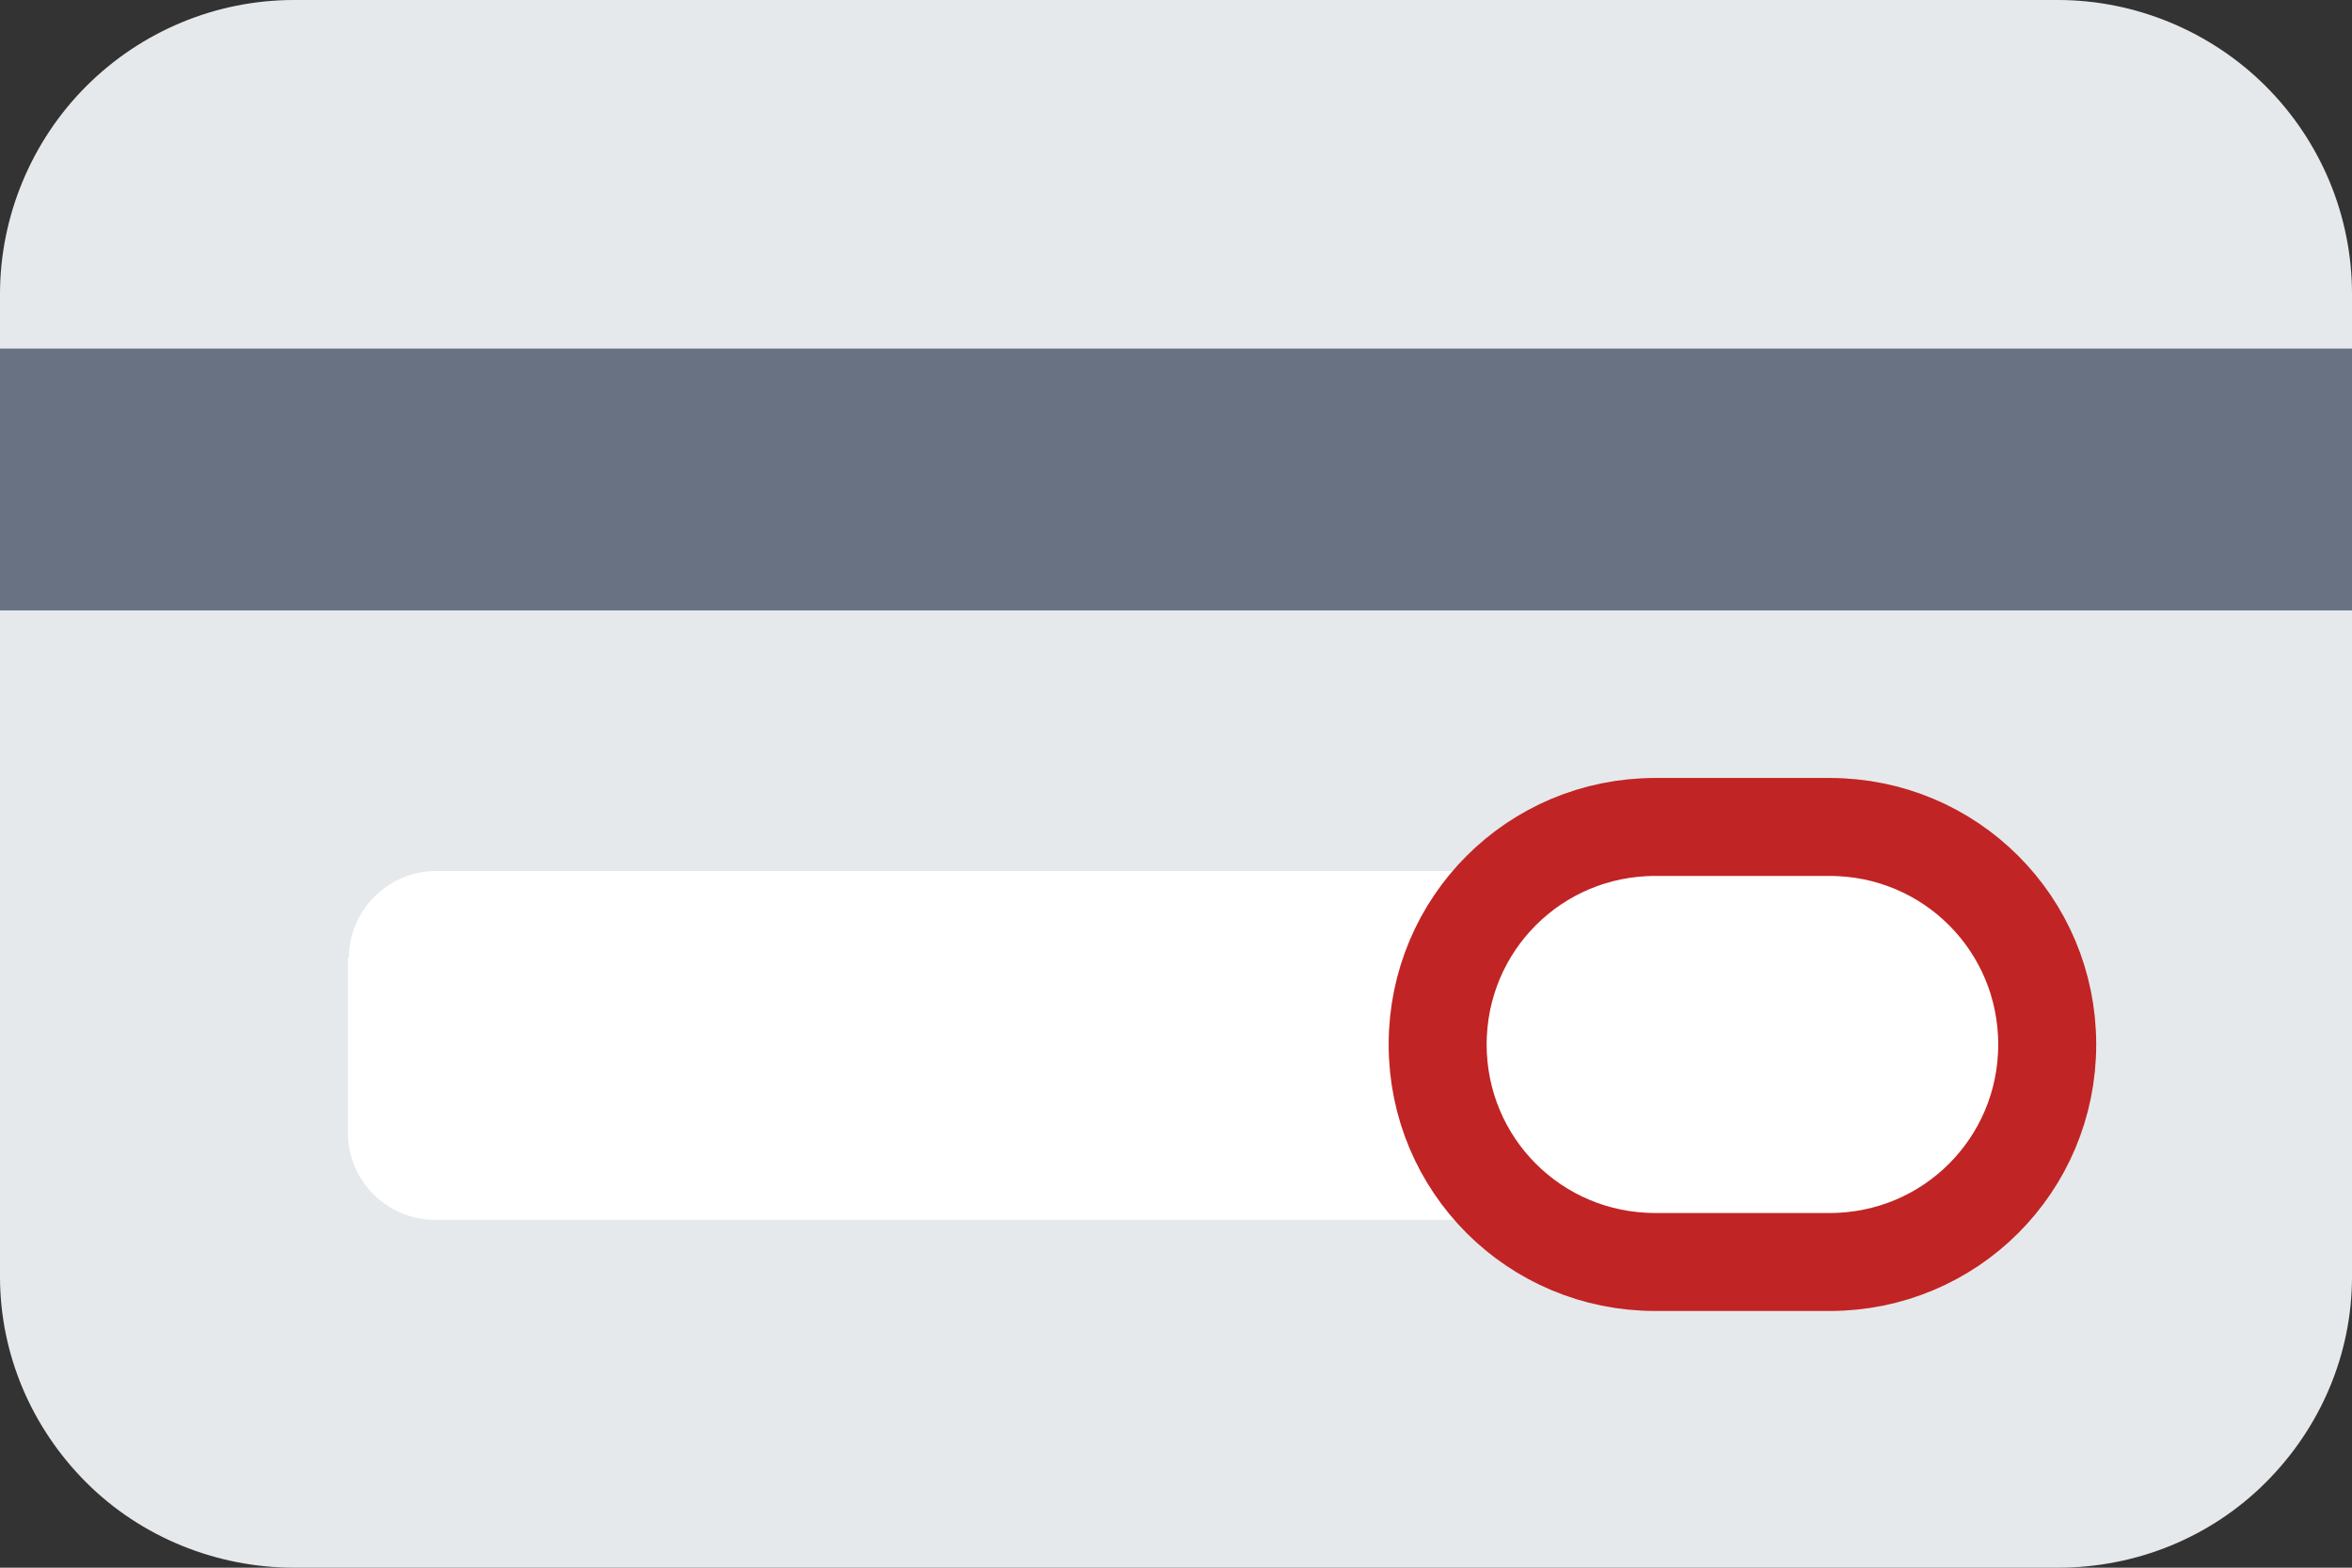 <?xml version="1.0" encoding="UTF-8"?><svg id="a" xmlns="http://www.w3.org/2000/svg" viewBox="0 0 24 16"><rect x="0" y="0" width="24" height="16" fill="#333333" stroke="none"/><path d="M24,3.56v-.56c0-.8-.32-1.56-.88-2.12-.56-.56-1.33-.88-2.12-.88H3c-.8,0-1.56.32-2.12.88-.56.56-.88,1.33-.88,2.12v.56h24Z" style="fill:#e6e9eb;"/><path d="M0,6.22v6.81c0,.79.32,1.54.88,2.1.56.56,1.33.87,2.12.87h18c.8,0,1.56-.31,2.12-.87.56-.56.88-1.31.88-2.1v-6.81H0Z" style="fill:#e6e9eb;"/><rect y="3.56" width="24" height="2.67" style="fill:#687282;"/><path d="M3.56,9.78c0-.49.4-.89.89-.89h14.22c.98,0,1.78.8,1.78,1.78s-.8,1.78-1.78,1.78H4.44c-.49,0-.89-.4-.89-.89v-1.78Z" style="fill:#fff;"/><path d="M16.89,8.44h1.78c1.23,0,2.22.99,2.22,2.22h0c0,1.23-.99,2.22-2.22,2.22h-1.78c-1.23,0-2.22-.99-2.22-2.22h0c0-1.23.99-2.22,2.22-2.22Z" style="fill:none; stroke:#c12424;"/></svg>